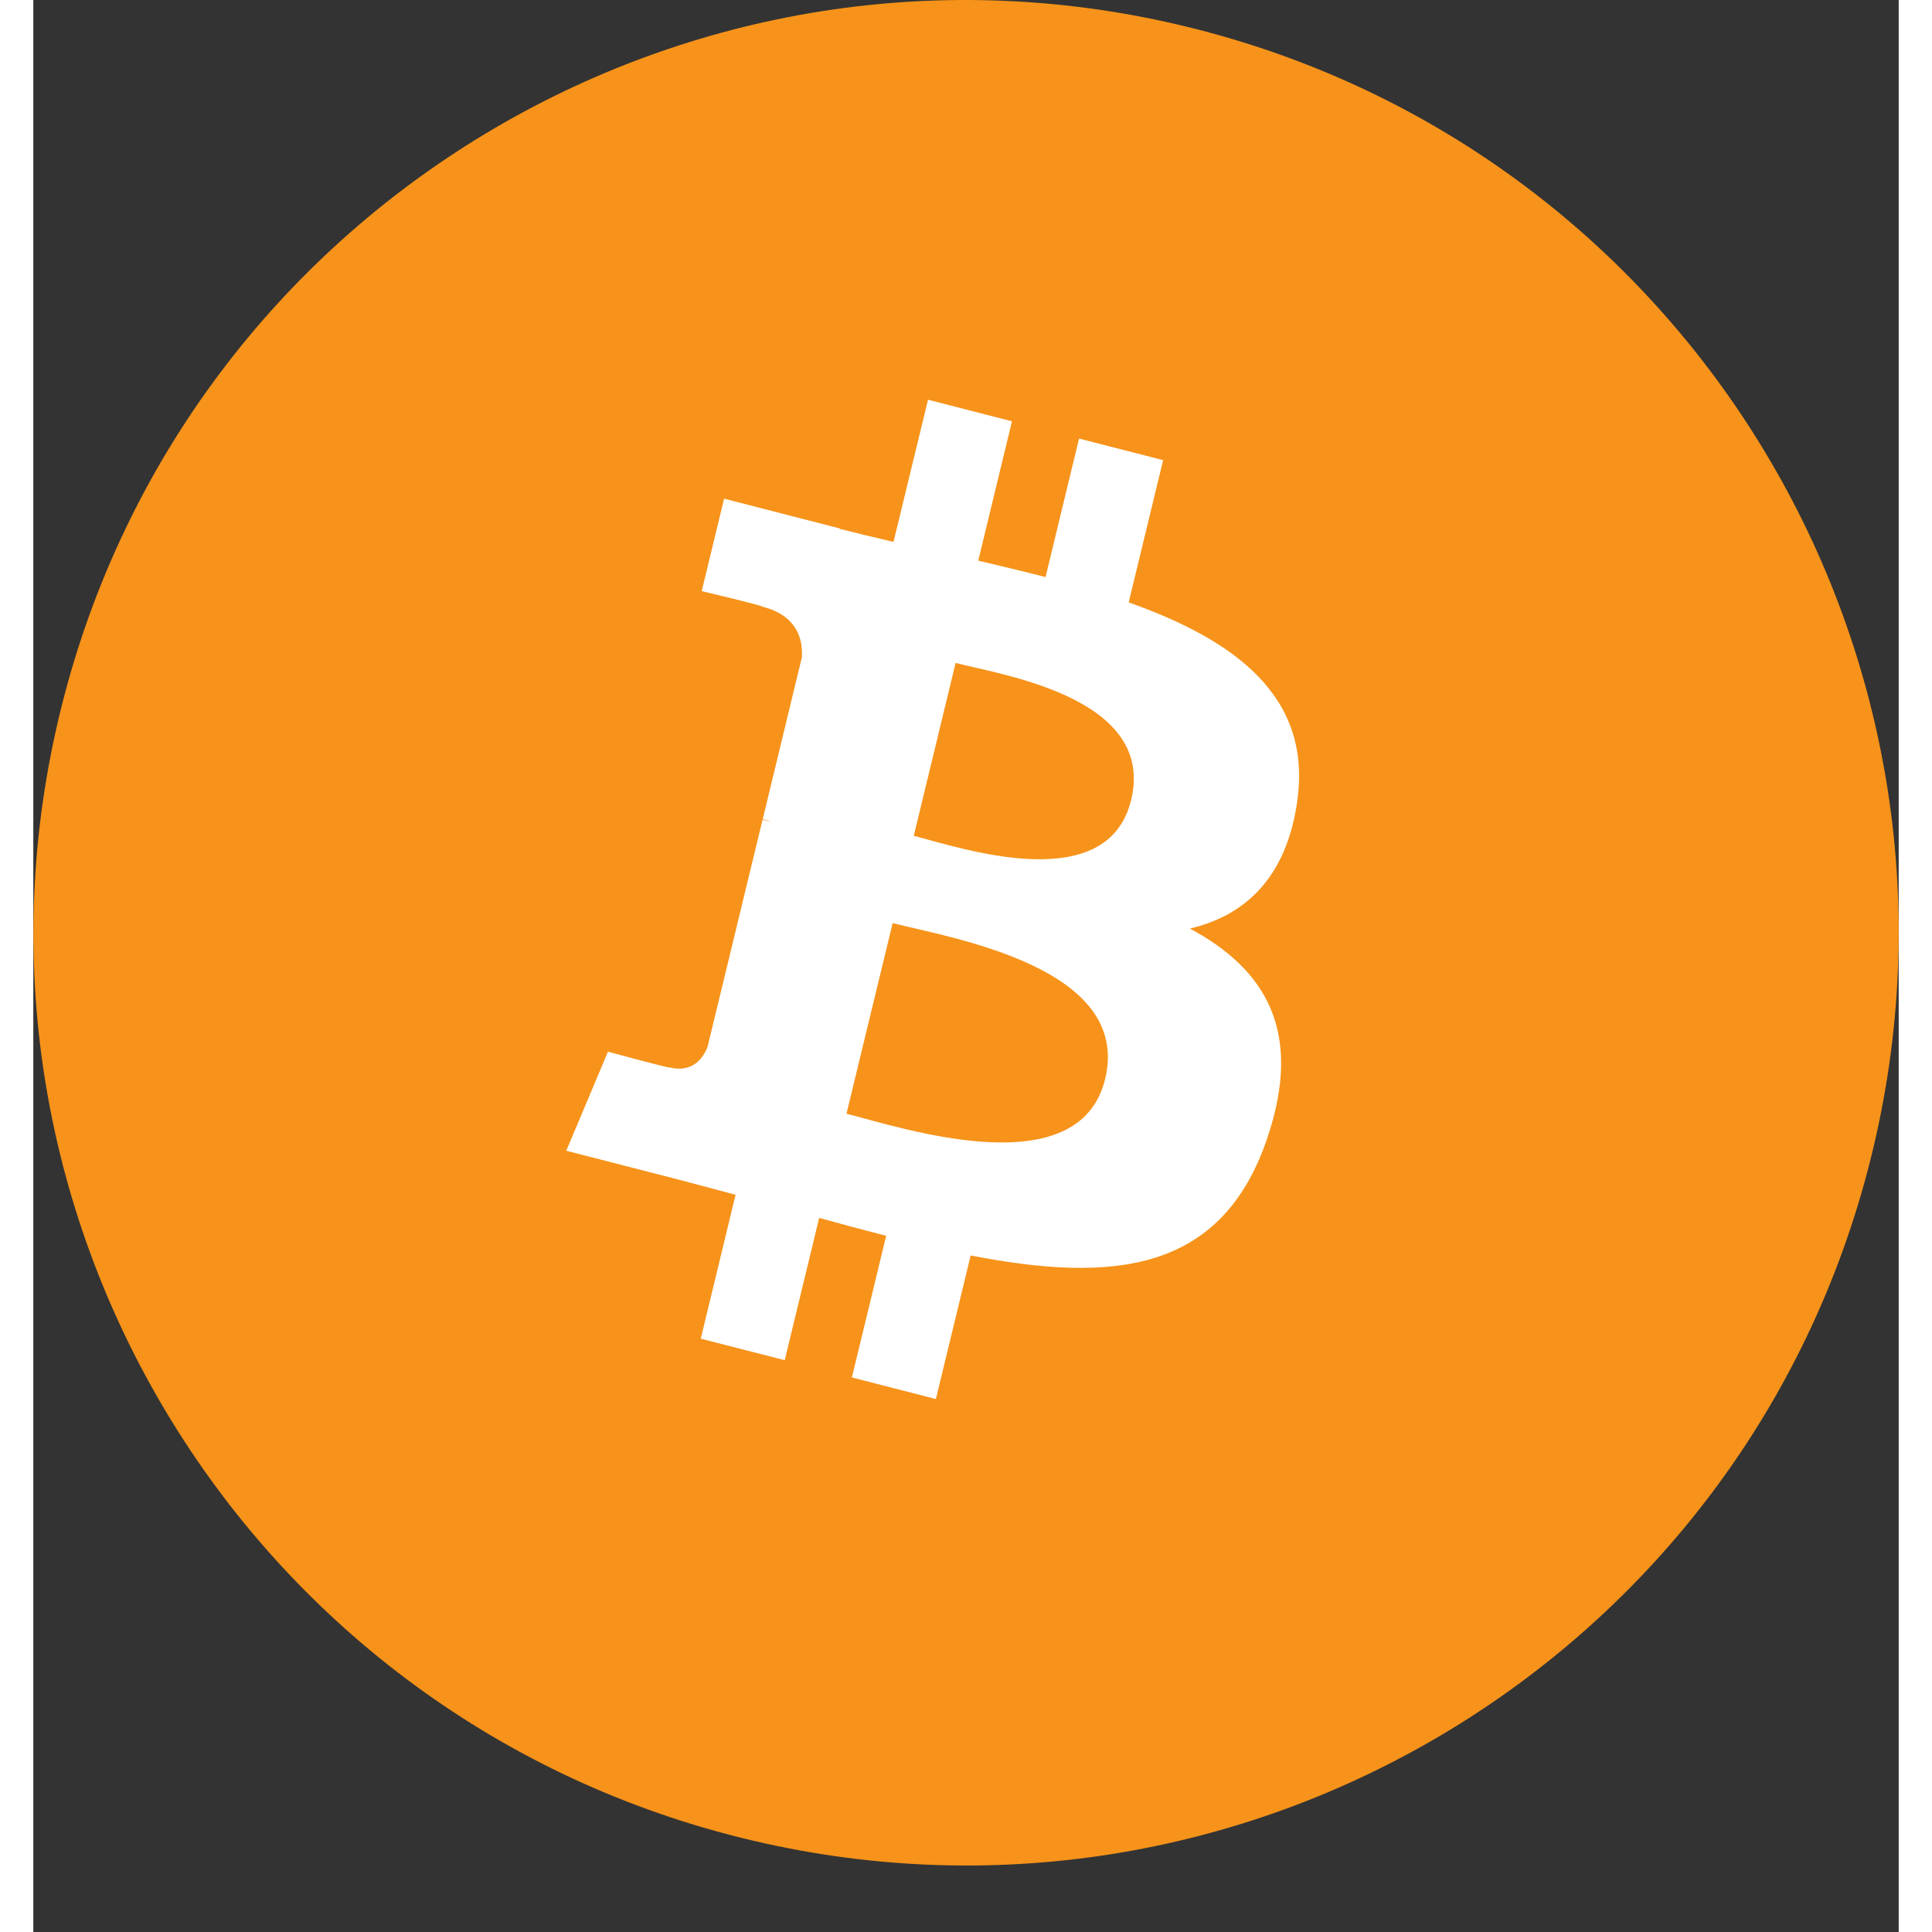 <svg width="24" height="24" viewBox="0 0 28 29" fill="none" xmlns="http://www.w3.org/2000/svg"><rect x="0" y="0" width="28" height="29" fill="#333333" stroke="none"/><path d="M27.581 17.388C25.712 24.889 18.115 29.453 10.613 27.583C3.115 25.713 -1.45 18.116 0.421 10.616C2.29 3.114 9.887 -1.451 17.386 0.419C24.887 2.289 29.451 9.887 27.581 17.388L27.581 17.388H27.581Z" fill="#F7931A"></path><path d="M18.971 12.03C19.2 10.454 18.035 9.607 16.442 9.042L16.959 6.907L15.697 6.583L15.194 8.662C14.863 8.576 14.522 8.496 14.184 8.416L14.69 6.324L13.43 6L12.912 8.134C12.638 8.07 12.368 8.006 12.107 7.939L12.108 7.933L10.369 7.485L10.033 8.873C10.033 8.873 10.969 9.094 10.949 9.108C11.46 9.239 11.553 9.588 11.537 9.864L10.949 12.296C10.984 12.305 11.029 12.319 11.08 12.339C11.038 12.329 10.993 12.317 10.946 12.305L10.121 15.713C10.059 15.873 9.901 16.113 9.543 16.021C9.556 16.04 8.626 15.786 8.626 15.786L8 17.273L9.642 17.695C9.947 17.774 10.246 17.856 10.541 17.934L10.019 20.094L11.279 20.417L11.796 18.281C12.141 18.377 12.475 18.466 12.802 18.55L12.287 20.676L13.548 21L14.07 18.845C16.221 19.264 17.839 19.095 18.52 17.09C19.069 15.476 18.493 14.546 17.361 13.938C18.185 13.743 18.806 13.184 18.972 12.03L18.971 12.03L18.971 12.03ZM16.089 16.194C15.699 17.808 13.061 16.936 12.206 16.717L12.899 13.856C13.754 14.076 16.496 14.511 16.089 16.194H16.089ZM16.479 12.007C16.123 13.475 13.928 12.729 13.216 12.546L13.844 9.951C14.556 10.134 16.849 10.476 16.479 12.007H16.479Z" fill="white"></path></svg>